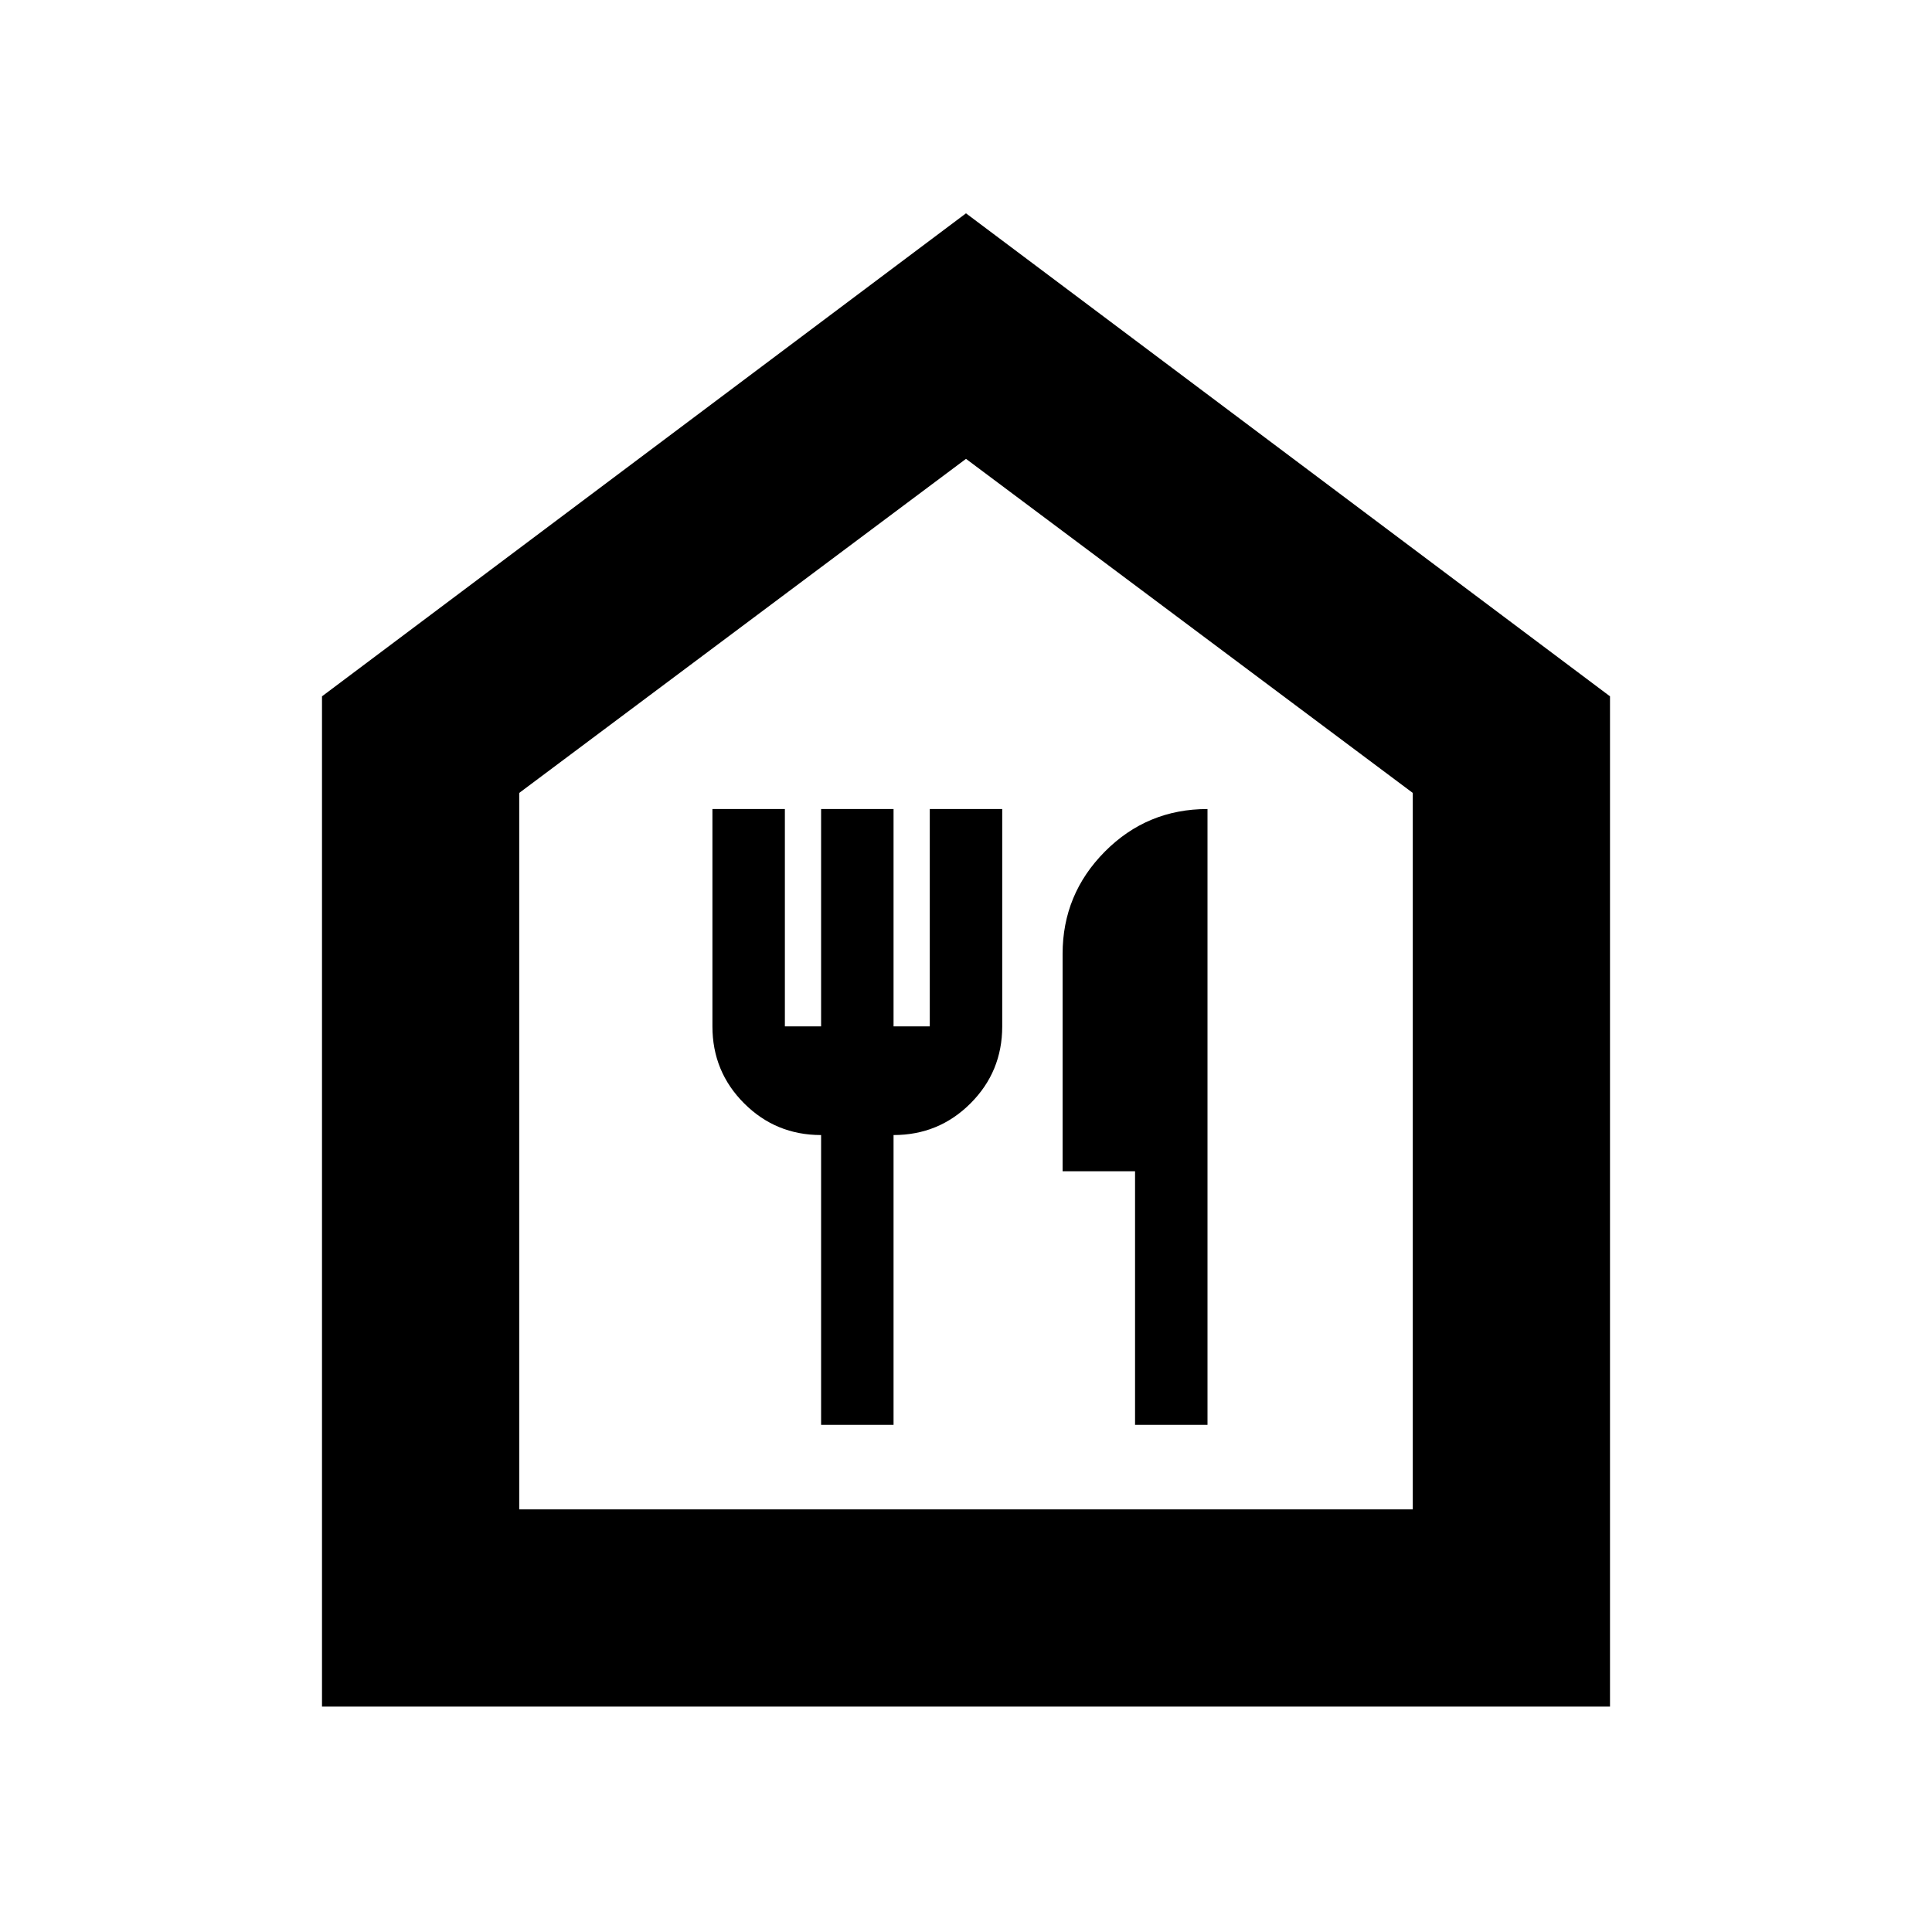 <svg xmlns="http://www.w3.org/2000/svg" height="20" viewBox="0 -960 960 960" width="20"><path d="M408-252h36v-144q22.5 0 38.25-15.75T498-450v-108h-36v108h-18v-108h-36v108h-18v-108h-36v108q0 22.5 15.75 38.25T408-396v144Zm156 0h36v-306q-30 0-51 21.15T528-486v108h36v126ZM160-112v-502l320-240 320 240v502H160Zm98-98h444v-356L480-732 258-566v356Zm222-261Z"/></svg>